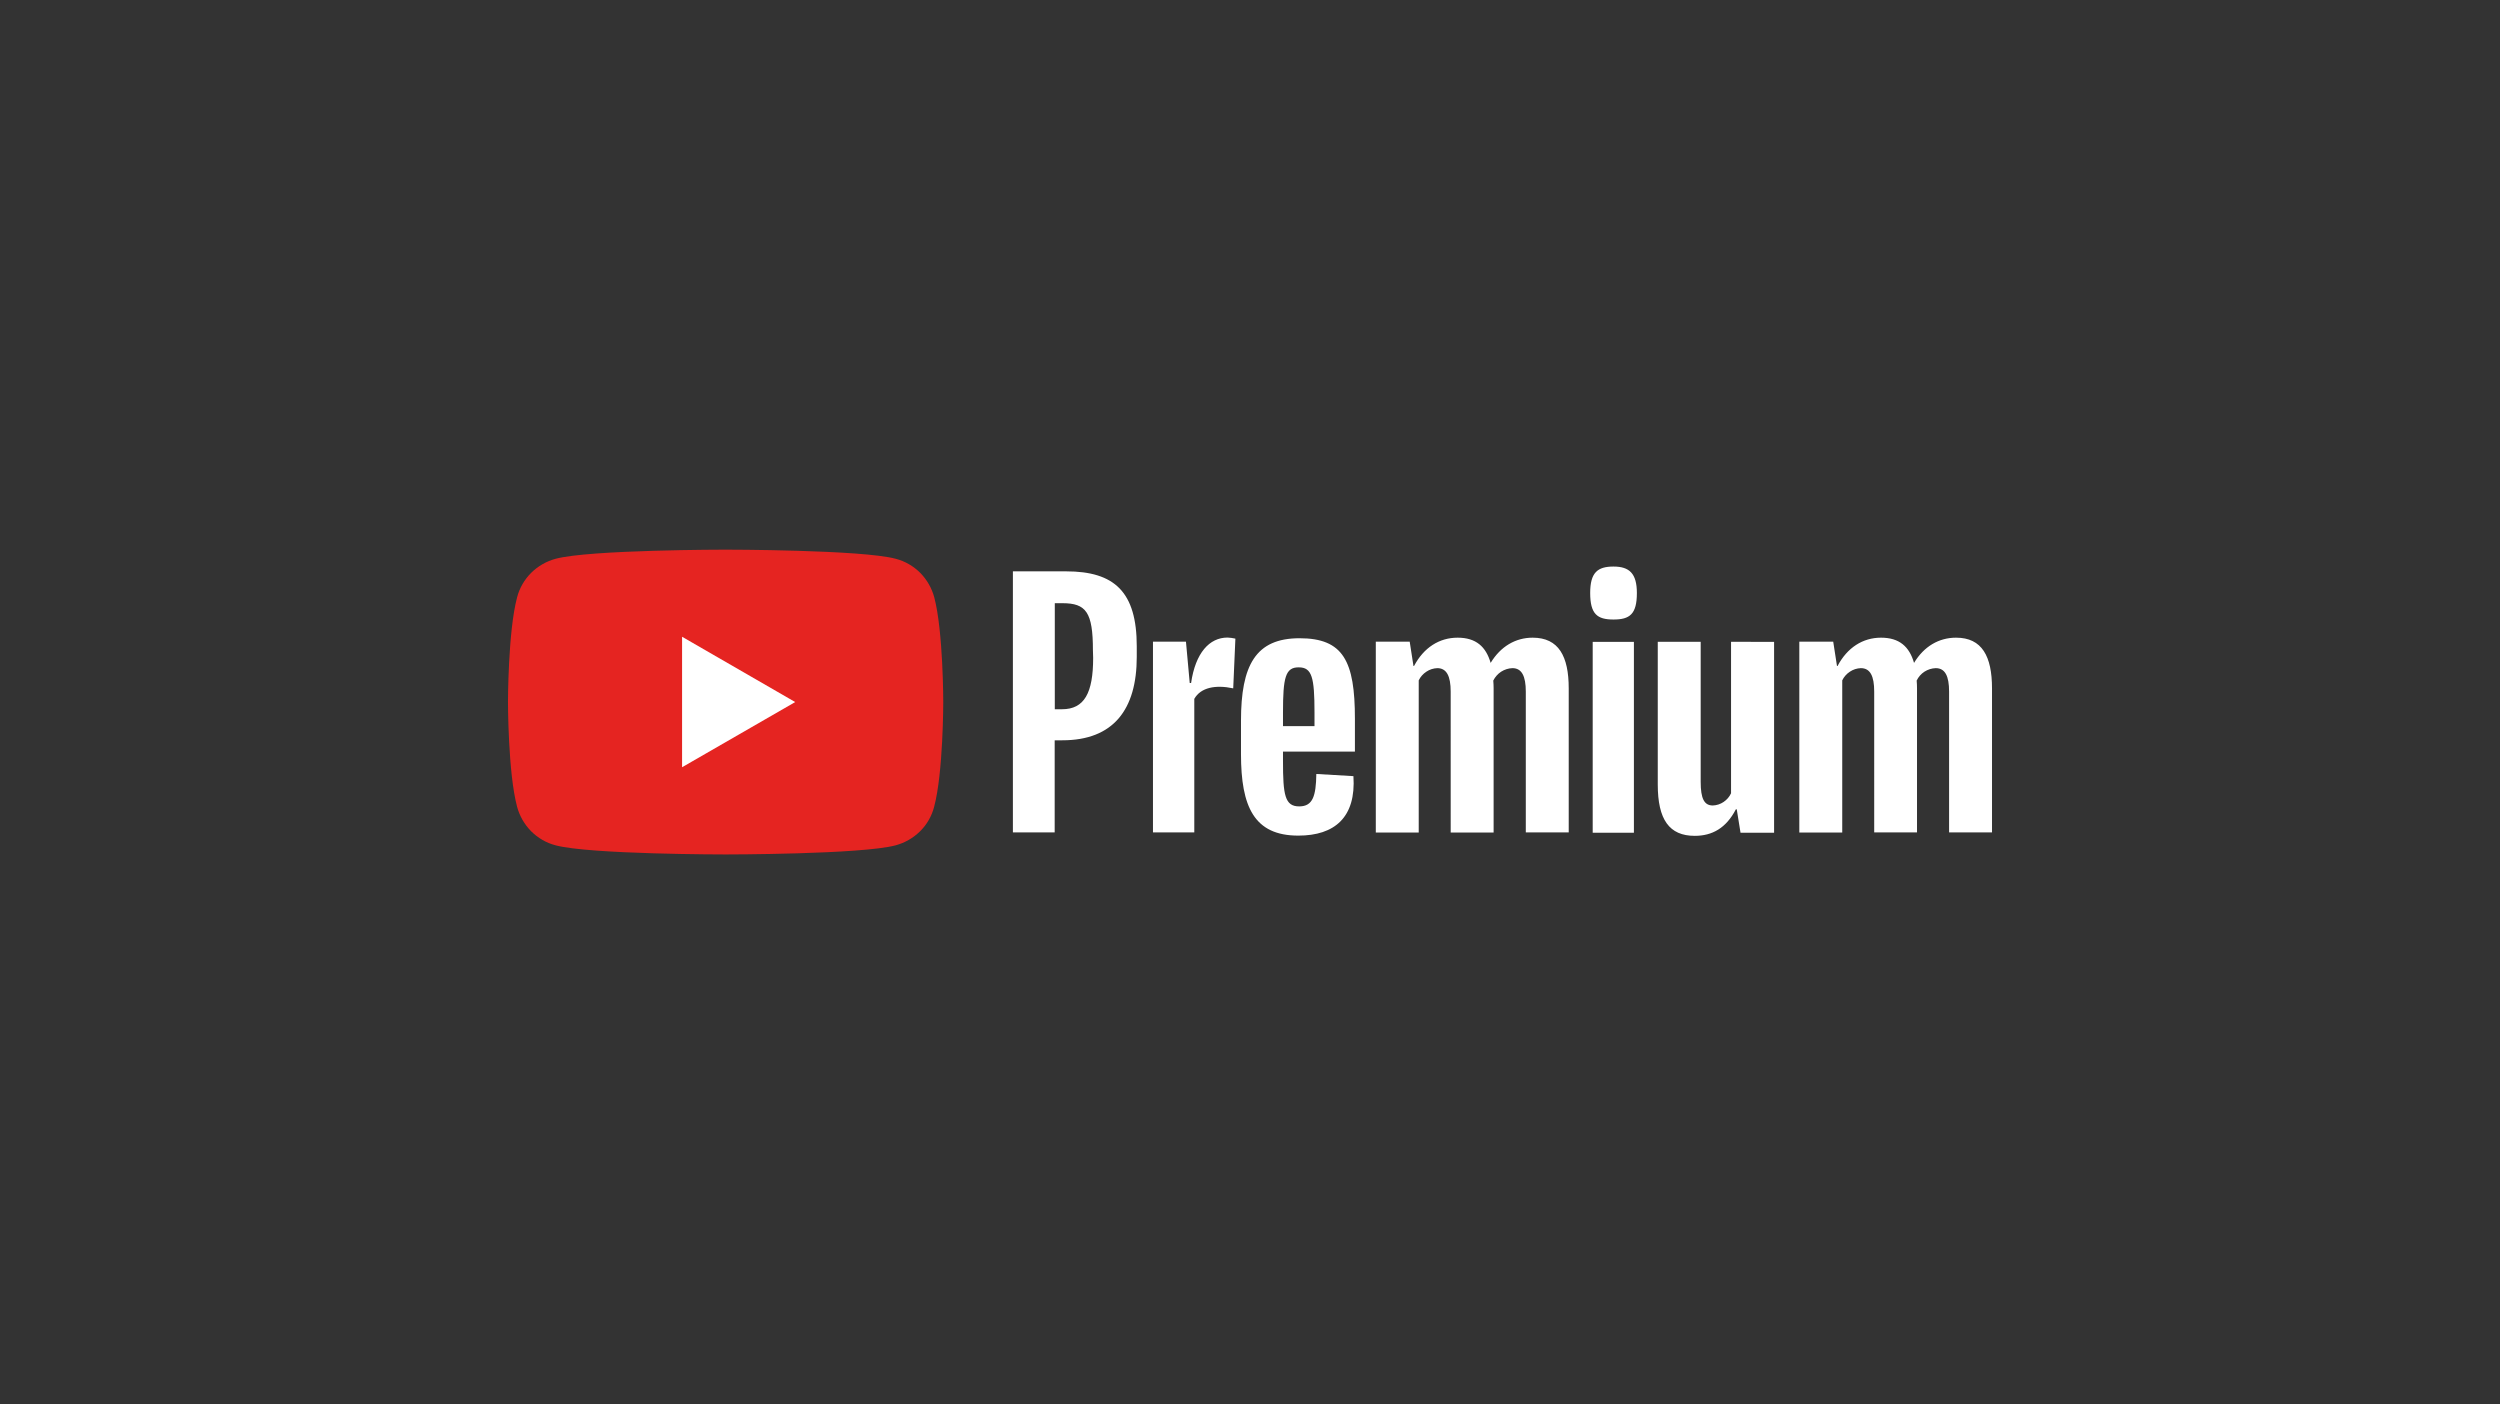 <?xml version="1.0" encoding="utf-8"?>
<!-- Generator: Adobe Illustrator 26.1.0, SVG Export Plug-In . SVG Version: 6.00 Build 0)  -->
<svg version="1.1" id="Capa_1" xmlns="http://www.w3.org/2000/svg" xmlns:xlink="http://www.w3.org/1999/xlink" x="0px" y="0px"
	 viewBox="0 0 219 123" style="enable-background:new 0 0 219 123;" xml:space="preserve">
<rect x="0" y="0" width="219" height="123" fill="#333333" stroke="none"/>
<style type="text/css">
	.st0{fill:#E52421;}
	.st1{fill:#FFFFFF;}
</style>
<path class="st0" d="M318.6,23.65c-0.16-0.61-0.48-1.16-0.93-1.6c-0.44-0.44-0.99-0.76-1.6-0.93c-2.23-0.6-11.17-0.6-11.17-0.6
	s-8.93,0-11.16,0.6c-0.61,0.16-1.16,0.48-1.6,0.93c-0.44,0.44-0.76,0.99-0.93,1.6c-0.6,2.23-0.6,6.88-0.6,6.88s0,4.65,0.6,6.88
	c0.16,0.61,0.48,1.16,0.93,1.6c0.44,0.44,1,0.76,1.6,0.93c2.23,0.6,11.16,0.6,11.16,0.6s8.93,0,11.16-0.6
	c0.61-0.16,1.16-0.48,1.6-0.93c0.44-0.44,0.76-1,0.93-1.6c0.6-2.23,0.6-6.88,0.6-6.88S319.2,25.88,318.6,23.65z"/>
<path class="st1" d="M302.06,34.81l7.42-4.28l-7.42-4.29V34.81z"/>
<path class="st1" d="M326.2,25.29v13.75h-2.43V22.03h3.94c0.14,0.66,0.28,1.32,0.42,1.99c0.43,2.13,0.88,4.26,1.27,6.4
	c0.25,1.36,0.39,2.73,0.58,4.1c0.03,0.21,0.06,0.43,0.1,0.64c0.02,0.06,0.05,0.11,0.09,0.17c0.04-0.05,0.07-0.1,0.08-0.16
	c0.1-0.67,0.2-1.35,0.3-2.02c0.21-1.34,0.39-2.68,0.63-4.01c0.31-1.69,0.66-3.37,1-5.06c0.14-0.68,0.25-1.35,0.39-2.04h3.99v17
	h-2.44V25.25h-0.05c-0.13,0.61-0.25,1.23-0.37,1.84c-0.3,1.56-0.6,3.11-0.9,4.67c-0.35,1.81-0.69,3.62-1.03,5.43
	c-0.11,0.56-0.22,1.12-0.33,1.69c-0.02,0.13-0.07,0.18-0.21,0.18c-0.71,0-1.42,0-2.12-0.02c-0.04-0.01-0.08-0.03-0.11-0.05
	c-0.03-0.03-0.06-0.06-0.07-0.1c-0.25-1.22-0.5-2.44-0.73-3.67c-0.46-2.32-0.92-4.64-1.37-6.96c-0.18-0.94-0.35-1.88-0.52-2.82
	c0-0.05-0.03-0.11-0.04-0.16L326.2,25.29z"/>
<path class="st1" d="M338.38,26.61h2.81v0.3c0,2.9,0,5.81,0,8.71c0,0.31,0.02,0.61,0.06,0.92c0.1,0.64,0.49,0.87,1.11,0.68
	c0.24-0.06,0.45-0.2,0.59-0.4c0.15-0.2,0.22-0.44,0.22-0.68v-6.76c0-0.82,0-1.65,0-2.47v-0.29h2.78v12.42h-2.17
	c-0.08-0.49-0.16-1-0.25-1.57c-0.15,0.23-0.25,0.4-0.37,0.57c-0.4,0.58-1,0.99-1.69,1.15s-1.41,0.06-2.02-0.29
	c-0.23-0.15-0.43-0.34-0.57-0.57s-0.24-0.49-0.28-0.76c-0.12-0.58-0.18-1.16-0.19-1.75c-0.03-1.6,0-3.19,0-4.79
	c0-1.36,0-2.71,0-4.07L338.38,26.61z"/>
<path class="st1" d="M349.83,35.24c0.04,0.4,0.05,0.78,0.12,1.15c0.02,0.17,0.08,0.33,0.18,0.48c0.09,0.14,0.22,0.27,0.36,0.36
	c0.21,0.12,0.45,0.18,0.69,0.16c0.24-0.02,0.47-0.11,0.66-0.25c0.17-0.17,0.28-0.38,0.33-0.62c0.04-0.23,0.02-0.48-0.08-0.7
	c-0.22-0.46-0.55-0.85-0.96-1.15c-0.76-0.63-1.57-1.21-2.3-1.88c-1.4-1.28-1.64-2.88-1.08-4.63c0.12-0.36,0.32-0.68,0.59-0.94
	c0.27-0.26,0.6-0.45,0.96-0.56c0.95-0.31,1.97-0.36,2.95-0.14c0.53,0.08,1.02,0.33,1.39,0.71c0.37,0.38,0.61,0.88,0.68,1.41
	c0.09,0.68,0.15,1.36,0.17,2.04l-2.39,0.11c-0.03-0.36-0.05-0.69-0.08-1.03c-0.02-0.23-0.06-0.47-0.11-0.7
	c-0.13-0.52-0.45-0.75-1-0.7c-0.55,0.05-0.91,0.33-0.97,0.85c-0.1,0.81,0.28,1.39,0.88,1.87c0.79,0.62,1.6,1.22,2.37,1.87
	c0.77,0.65,1.26,1.38,1.37,2.38c0.11,0.74,0.03,1.5-0.22,2.21c-0.42,1.05-1.27,1.53-2.32,1.73c-0.77,0.14-1.56,0.13-2.33-0.03
	c-1.31-0.28-2.13-1.2-2.21-2.53c-0.03-0.41,0-0.83,0.01-1.25c0-0.13,0.05-0.2,0.2-0.2c0.71,0,1.42,0,2.12-0.01
	C349.81,35.22,349.83,35.24,349.83,35.24z"/>
<path class="st1" d="M365.38,34.44l2.42,0.12c0.02,0.38,0.02,0.75,0,1.13c-0.06,0.58-0.17,1.15-0.33,1.7
	c-0.34,1.07-1.12,1.64-2.23,1.79c-0.73,0.1-1.48,0.09-2.21-0.04c-1.08-0.21-1.73-0.89-2.07-1.9c-0.31-1.02-0.45-2.08-0.43-3.15
	c-0.01-1.15,0-2.29,0.06-3.44c0.02-0.86,0.2-1.71,0.53-2.51c0.2-0.48,0.53-0.89,0.95-1.19c0.42-0.3,0.91-0.48,1.43-0.51
	c0.66-0.07,1.33-0.05,1.98,0.05c1.3,0.23,2.02,1.06,2.2,2.39c0.11,0.76,0.12,1.53,0.02,2.29l-2.45,0.18c0-0.4,0.03-0.79,0-1.18
	c-0.05-0.49-0.13-0.97-0.25-1.44c-0.09-0.35-0.39-0.47-0.75-0.45c-0.16-0.01-0.31,0.04-0.44,0.14c-0.13,0.1-0.22,0.23-0.25,0.39
	c-0.11,0.34-0.17,0.69-0.19,1.05c-0.01,2.05-0.01,4.11,0.02,6.16c0.02,0.3,0.08,0.59,0.19,0.87c0.04,0.13,0.11,0.24,0.21,0.32
	c0.1,0.08,0.22,0.13,0.35,0.14c0.15,0.03,0.3,0.02,0.44-0.03c0.14-0.05,0.27-0.14,0.36-0.26c0.22-0.34,0.33-0.74,0.34-1.14
	C365.34,35.44,365.35,34.95,365.38,34.44z"/>
<path class="st1" d="M356.16,26.61c0.05-0.01,0.11-0.02,0.16-0.02h2.49v12.44h-2.65V26.61z"/>
<path class="st1" d="M355.93,23.33c0.07-0.32,0.12-0.65,0.21-0.96c0.04-0.14,0.13-0.27,0.23-0.37c0.11-0.1,0.24-0.17,0.39-0.21
	c0.46-0.14,0.94-0.14,1.4,0c0.18,0.05,0.34,0.15,0.47,0.29c0.13,0.14,0.22,0.31,0.26,0.49c0.14,0.51,0.15,1.04,0.05,1.55
	c-0.12,0.63-0.4,0.91-1.04,1c-0.3,0.04-0.6,0.04-0.89,0c-0.63-0.1-0.94-0.46-1-1.09c-0.02-0.22-0.03-0.45-0.04-0.67L355.93,23.33z"
	/>
<g>
	<path class="st0" d="M81.84,52.32c-0.22-0.81-0.64-1.54-1.23-2.14c-0.59-0.59-1.33-1.02-2.14-1.23c-2.98-0.8-14.91-0.8-14.91-0.8
		s-11.92,0-14.89,0.8c-0.81,0.22-1.54,0.64-2.14,1.23c-0.59,0.59-1.02,1.33-1.23,2.14c-0.8,2.98-0.8,9.18-0.8,9.18s0,6.2,0.8,9.18
		c0.22,0.81,0.64,1.54,1.23,2.14c0.59,0.59,1.33,1.02,2.14,1.23c2.98,0.8,14.89,0.8,14.89,0.8s11.92,0,14.9-0.8
		c0.81-0.22,1.54-0.64,2.14-1.23s1.02-1.33,1.23-2.14c0.8-2.98,0.8-9.18,0.8-9.18S82.63,55.3,81.84,52.32z"/>
	<path class="st1" d="M59.75,67.21l9.91-5.71l-9.91-5.72V67.21z"/>
	<path class="st1" d="M99.58,56.62v0.92c0,4.61-2.04,7.31-6.52,7.31h-0.67v8.07h-3.66V50.05h4.66
		C97.64,50.05,99.58,51.86,99.58,56.62z M95.74,56.96c0-3.33-0.6-4.12-2.67-4.12h-0.67v9.29h0.63c1.96,0,2.73-1.42,2.73-4.5
		L95.74,56.96z M108.22,55.95l-0.19,4.35c-1.55-0.33-2.84-0.08-3.41,0.92v11.7h-3.62V56.21h2.89l0.33,3.62h0.12
		c0.38-2.64,1.61-3.98,3.19-3.98c0.23,0.01,0.45,0.04,0.67,0.09L108.22,55.95z M112.39,65.84v0.84c0,2.95,0.16,3.96,1.42,3.96
		c1.2,0,1.47-0.92,1.5-2.84l3.25,0.19c0.24,3.6-1.64,5.21-4.83,5.21c-3.87,0-5.02-2.53-5.02-7.14v-2.92c0-4.86,1.28-7.23,5.13-7.23
		c3.84,0,4.85,2.01,4.85,7.06v2.87L112.39,65.84z M112.39,62.41v1.2h2.76v-1.2c0-3.07-0.22-3.95-1.38-3.95
		C112.6,58.45,112.39,59.35,112.39,62.41L112.39,62.41z M137.42,60.31v12.61h-3.76V60.58c0-1.36-0.36-2.05-1.17-2.05
		c-0.35,0.01-0.69,0.12-0.99,0.31c-0.29,0.19-0.53,0.46-0.69,0.78c0.02,0.22,0.03,0.45,0.03,0.67v12.64h-3.76V60.58
		c0-1.36-0.36-2.05-1.17-2.05c-0.34,0.01-0.68,0.12-0.96,0.31c-0.29,0.19-0.52,0.45-0.67,0.76v13.33h-3.76V56.21h2.97l0.33,2.13
		h0.05c0.85-1.61,2.21-2.48,3.82-2.48c1.61,0,2.48,0.79,2.89,2.21c0.87-1.44,2.18-2.21,3.68-2.21c2.29,0,3.16,1.64,3.16,4.44V60.31z
		 M139.3,51.95c0-1.8,0.65-2.32,2.04-2.32c1.39,0,2.05,0.6,2.05,2.32c0,1.86-0.63,2.32-2.05,2.32c-1.42,0-2.04-0.47-2.04-2.33V51.95
		z M139.52,56.23h3.61v16.72h-3.61V56.23z M155.41,56.23v16.72h-2.94l-0.33-2.05h-0.08c-0.85,1.64-2.07,2.32-3.6,2.32
		c-2.23,0-3.24-1.42-3.24-4.5V56.22h3.76v12.27c0,1.47,0.31,2.07,1.06,2.07c0.34-0.01,0.67-0.12,0.95-0.31s0.51-0.45,0.65-0.76
		V56.22L155.41,56.23z M174.5,60.3v12.62h-3.76V60.58c0-1.36-0.35-2.05-1.17-2.05c-0.35,0.01-0.69,0.12-0.99,0.31
		c-0.29,0.19-0.53,0.46-0.68,0.78c0.02,0.22,0.03,0.45,0.03,0.67v12.63h-3.75V60.58c0-1.36-0.35-2.05-1.17-2.05
		c-0.34,0.01-0.68,0.12-0.96,0.31c-0.29,0.19-0.52,0.45-0.67,0.76v13.33h-3.76V56.21h2.97l0.33,2.13h0.05
		c0.85-1.61,2.21-2.48,3.81-2.48c1.61,0,2.48,0.79,2.89,2.21c0.87-1.45,2.18-2.21,3.68-2.21C173.63,55.86,174.5,57.5,174.5,60.3z"/>
</g>
</svg>

